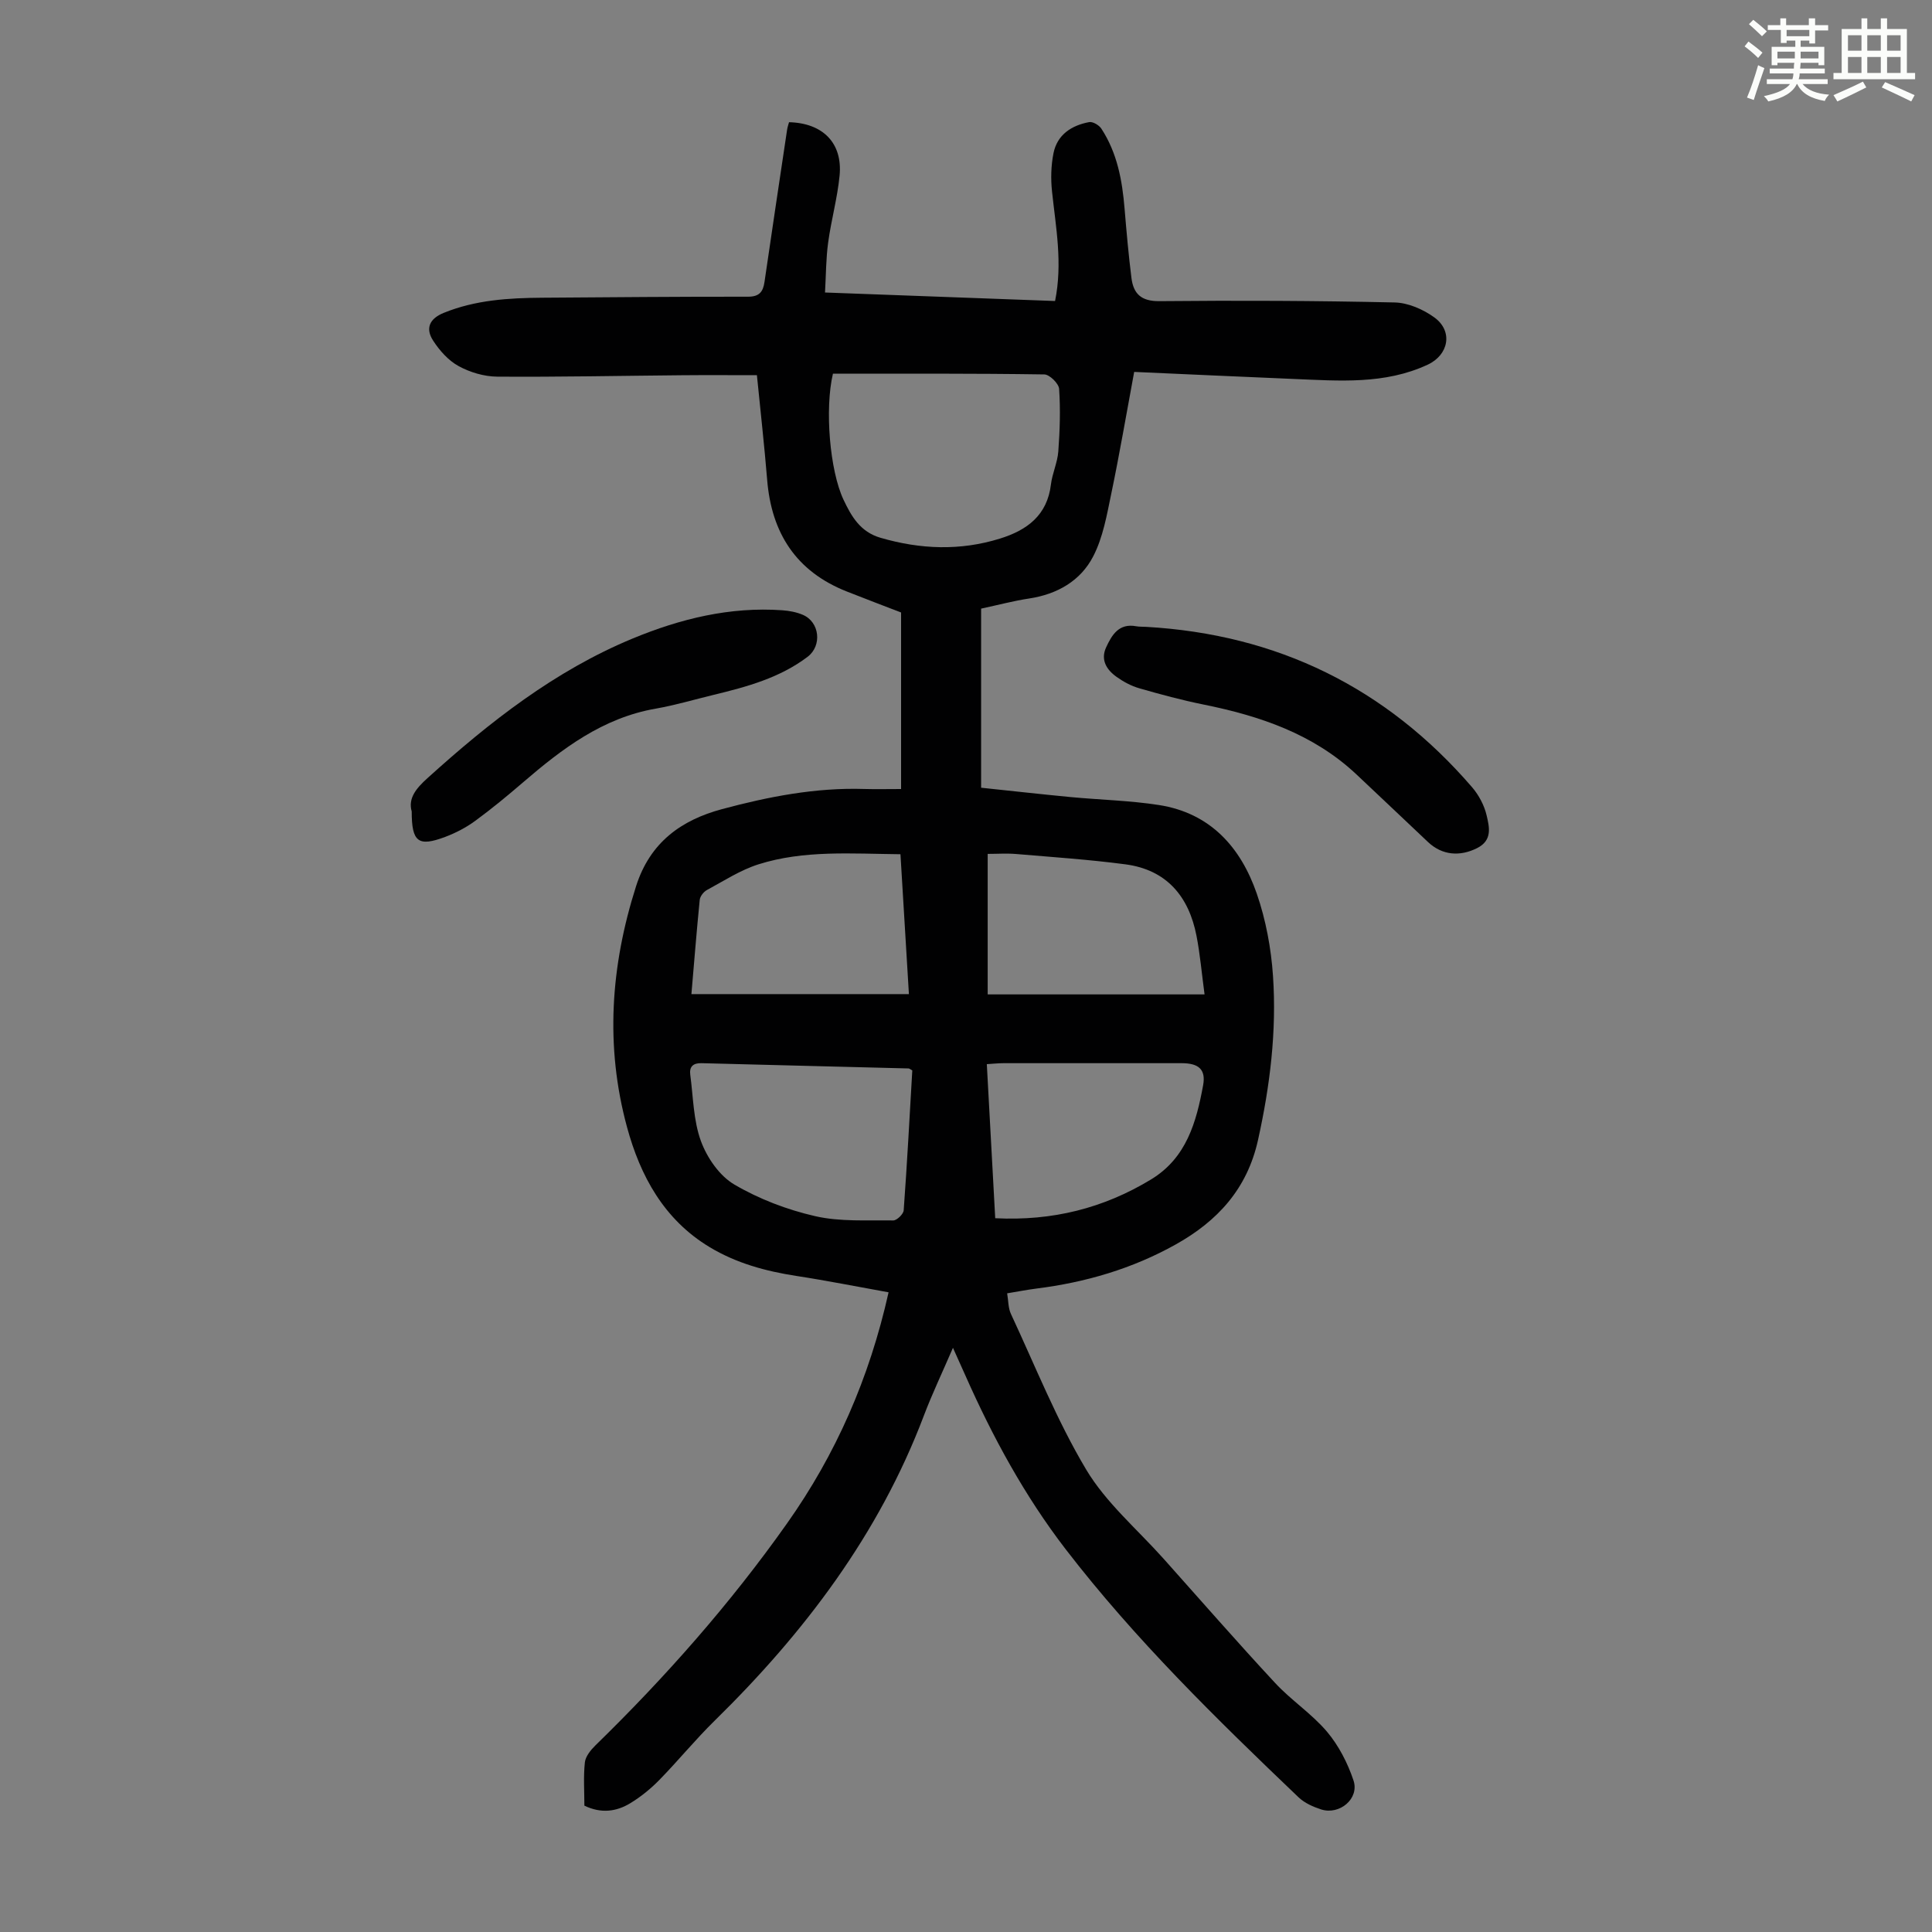 <svg enable-background="new 0 0 400 400" viewBox="0 0 400 400" xmlns="http://www.w3.org/2000/svg"><rect x="0" y="0" width="400" height="400" fill="#808080" stroke="none"/><path d="m361.2 9.6.8-1c.9.7 1.9 1.4 2.9 2.3l-.9 1.1c-1-1-2-1.8-2.8-2.4zm.5 10.6c.9-2.1 1.6-4.3 2.3-6.7.4.2.8.4 1.3.6-.7 2.1-1.5 4.3-2.2 6.6zm.4-15.2.9-.9c1 .8 2 1.6 2.8 2.4l-1 1c-.9-.9-1.8-1.7-2.7-2.5zm12.5-1.2h1.2v1.4h2.7v1.1h-2.7v2.7h-1.2v-.6h-1.8v1.3h4.9v3.8h-1.2v-.5h-3.7c0 .4-.1.9-.1 1.2h5.1v1h-5.2c0 .5-.1.9-.2 1.2h6v1h-5.2c1.1 1.3 2.9 2 5.5 2.2-.4.4-.7.8-.9 1.3-2.9-.5-4.8-1.6-5.7-3.5h-.1c-.8 1.7-2.7 2.9-5.9 3.6-.2-.4-.6-.8-.9-1.1 2.8-.6 4.6-1.4 5.4-2.5h-4.8v-1h5.3c.1-.3.2-.7.2-1.2h-4.9v-1h5c0-.4 0-.8.1-1.2h-3.5v.5h-1.2v-3.8h4.9v-1.3h-1.8v.5h-1.2v-2.7h-2.7v-1h2.6v-1.4h1.2v1.4h4.7v-1.4zm-6.6 8.3h3.6c0-.4 0-.9 0-1.4h-3.6zm1.9-4.6h4.7v-1.3h-4.7zm6.6 3.2h-3.7v1.4h3.7z" fill="#fbfcfa"/><path d="m385.3 3.8h1.3v2.2h2.8v-2.2h1.3v2.2h4.1v9.1h1.7v1.3h-16.9v-1.3h1.7v-9.1h4.1v-2.2zm.4 13.1.7 1.2c-1.8.9-3.8 1.9-6 2.9-.2-.4-.5-.8-.8-1.3 2.3-1 4.3-1.9 6.1-2.8zm-3.1-6.4h2.8v-3.2h-2.8zm0 4.6h2.8v-3.3h-2.8zm4-4.6h2.8v-3.2h-2.8zm0 4.6h2.8v-3.3h-2.8zm3.7 1.9c2.1.9 4.1 1.8 6.1 2.7l-.7 1.3c-2.2-1.1-4.2-2-6.1-2.9zm3.2-9.7h-2.8v3.2h2.8zm-2.8 7.8h2.8v-3.3h-2.8z" fill="#fbfcfa"/><g fill="#010102"><path d="m197.3 279.05c-2.2 5.11-4.31 9.52-6.03 14.06-9.31 24.58-24.73 44.92-43.31 63.14-3.99 3.91-7.54 8.27-11.45 12.27-1.78 1.82-3.82 3.48-5.99 4.8-2.88 1.76-6.06 2.2-9.53.52 0-2.94-.22-5.98.1-8.95.13-1.24 1.21-2.57 2.18-3.52 14.54-14.18 27.94-29.36 39.66-45.94 10.12-14.3 17.06-30.07 21.04-47.87-6.47-1.16-12.76-2.42-19.09-3.39-6.36-.98-12.46-2.64-18-5.99-9.42-5.69-14.32-14.72-17.06-24.81-4.55-16.73-3.41-33.34 1.87-49.89 2.91-9.13 9.4-13.7 17.8-15.96 9.6-2.58 19.39-4.49 29.46-4.17 2.34.07 4.69.01 7.61.01 0-12.17 0-24.2 0-36.55-3.41-1.32-7.34-2.8-11.25-4.35-10.49-4.15-15.59-12.1-16.48-23.14-.58-7.14-1.39-14.25-2.12-21.64-5.18 0-10.38-.04-15.58.01-12.73.11-25.47.38-38.2.29-2.69-.02-5.62-.89-7.99-2.19-2.11-1.15-3.94-3.22-5.28-5.29-1.59-2.47-.8-4.5 2.2-5.72 6.58-2.68 13.46-3.09 20.42-3.14 14.19-.1 28.39-.23 42.59-.21 2.34 0 3.11-1.01 3.41-3.05 1.53-10.51 3.11-21.01 4.68-31.52.08-.54.27-1.06.4-1.56 7.02.18 11.11 4.32 10.47 11.04-.45 4.66-1.74 9.22-2.37 13.87-.45 3.28-.44 6.63-.65 10.35 16.15.6 31.84 1.18 47.63 1.76 1.6-7.89.15-15.27-.63-22.68-.28-2.62-.21-5.38.31-7.95.78-3.82 3.74-5.73 7.38-6.41.75-.14 2.05.63 2.52 1.35 3.28 5.01 4.33 10.7 4.81 16.55.4 4.79.82 9.58 1.42 14.34.41 3.28 1.99 4.87 5.8 4.83 16.23-.16 32.46-.09 48.69.27 2.8.06 5.93 1.43 8.24 3.11 3.9 2.84 2.97 7.74-1.39 9.77-8.91 4.15-18.34 3.34-27.72 2.96-10.94-.45-21.88-.97-33.05-1.46-1.63 8.76-3.03 17.01-4.74 25.2-.92 4.42-1.71 9.07-3.75 13-2.61 5.06-7.44 7.83-13.24 8.71-3.19.48-6.32 1.32-9.96 2.1v37.08c5.94.62 12.21 1.33 18.49 1.93 6.1.58 12.27.71 18.31 1.65 10.65 1.65 16.96 8.75 20.28 18.37 1.87 5.42 2.96 11.28 3.35 17.01.78 11.43-.61 22.74-3.1 33.97-2.24 10.12-8.37 16.78-17.02 21.62-9 5.04-18.71 7.87-28.91 9.15-1.87.24-3.72.6-6.01.98.26 1.52.21 3.02.77 4.24 5.05 10.82 9.49 22.02 15.58 32.23 4.11 6.89 10.59 12.38 16.03 18.47 7.68 8.6 15.26 17.29 23.11 25.74 3.33 3.59 7.58 6.36 10.73 10.08 2.43 2.88 4.29 6.5 5.49 10.1 1.25 3.75-2.88 7.22-6.71 5.99-1.66-.54-3.42-1.32-4.66-2.5-17.01-16.24-33.83-32.67-48.22-51.36-8.49-11.04-15.11-23.22-20.75-35.94-.76-1.71-1.52-3.4-2.59-5.77zm-24.85-201.68c-1.72 7.29-.66 20.06 2.2 26.11 1.63 3.44 3.46 6.64 7.64 7.86 8.28 2.41 16.52 2.73 24.77.16 5.56-1.73 9.76-4.8 10.52-11.18.28-2.31 1.36-4.55 1.53-6.85.32-4.3.46-8.65.17-12.95-.07-1.11-1.98-2.99-3.07-3-14.54-.22-29.08-.15-43.76-.15zm16.43 144.25c-.4-.22-.59-.41-.79-.41-14.28-.37-28.57-.71-42.85-1.09-1.75-.05-2.55.74-2.33 2.39.62 4.61.64 9.46 2.21 13.74 1.26 3.44 3.84 7.19 6.91 8.99 5.12 3.01 10.93 5.22 16.73 6.55 5.19 1.19 10.76.81 16.17.89.75.01 2.12-1.32 2.17-2.1.71-9.69 1.22-19.37 1.78-28.96zm-2.45-44.76c-10.18-.1-19.98-.89-29.4 2.09-3.75 1.19-7.17 3.43-10.67 5.32-.69.37-1.42 1.31-1.49 2.05-.66 6.61-1.18 13.24-1.72 19.5h45.03c-.6-9.99-1.17-19.34-1.75-28.96zm18.06 29.02h44.9c-.6-4.47-.93-8.34-1.67-12.14-1.59-8.15-6.18-13.66-14.72-14.79-7.52-.99-15.1-1.5-22.66-2.14-1.94-.16-3.91-.02-5.85-.02zm1.56 46.34c11.84.6 22.45-2.07 32.28-8.04 7.32-4.45 9.36-11.87 10.76-19.47.62-3.35-.99-4.58-4.41-4.59-12.3-.01-24.6-.01-36.9 0-1.07 0-2.13.12-3.47.2.59 10.75 1.15 21.1 1.74 31.9z"/><path d="m85.24 168.01c-.79-2.77.96-4.82 3.26-6.9 12.83-11.61 26.35-22.23 42.48-28.91 9.88-4.09 20.16-6.62 31-5.85 1.43.1 2.92.38 4.23.94 3.5 1.48 4.03 6.39 1 8.69-5.76 4.36-12.55 6.21-19.41 7.87-4.02.97-8 2.16-12.06 2.87-10.95 1.91-19.34 8.28-27.45 15.26-3.22 2.77-6.5 5.48-9.93 7.99-1.87 1.37-4.01 2.48-6.18 3.3-5.58 2.09-6.94 1.1-6.94-5.26z"/><path d="m237.25 129.78c27.2 1.54 49.74 12.58 67.53 33.21 1.41 1.64 2.54 3.78 3.02 5.87.54 2.34 1.24 5.09-1.94 6.71-3.58 1.82-7.27 1.53-10.2-1.23-4.97-4.67-9.9-9.4-14.88-14.06-8.91-8.34-19.93-12.05-31.59-14.41-4.49-.91-8.92-2.1-13.32-3.37-1.67-.48-3.3-1.36-4.72-2.38-2.05-1.46-3.33-3.51-2.14-6.09s2.65-5.04 6.23-4.37c.66.12 1.34.08 2.01.12z"/></g></svg>